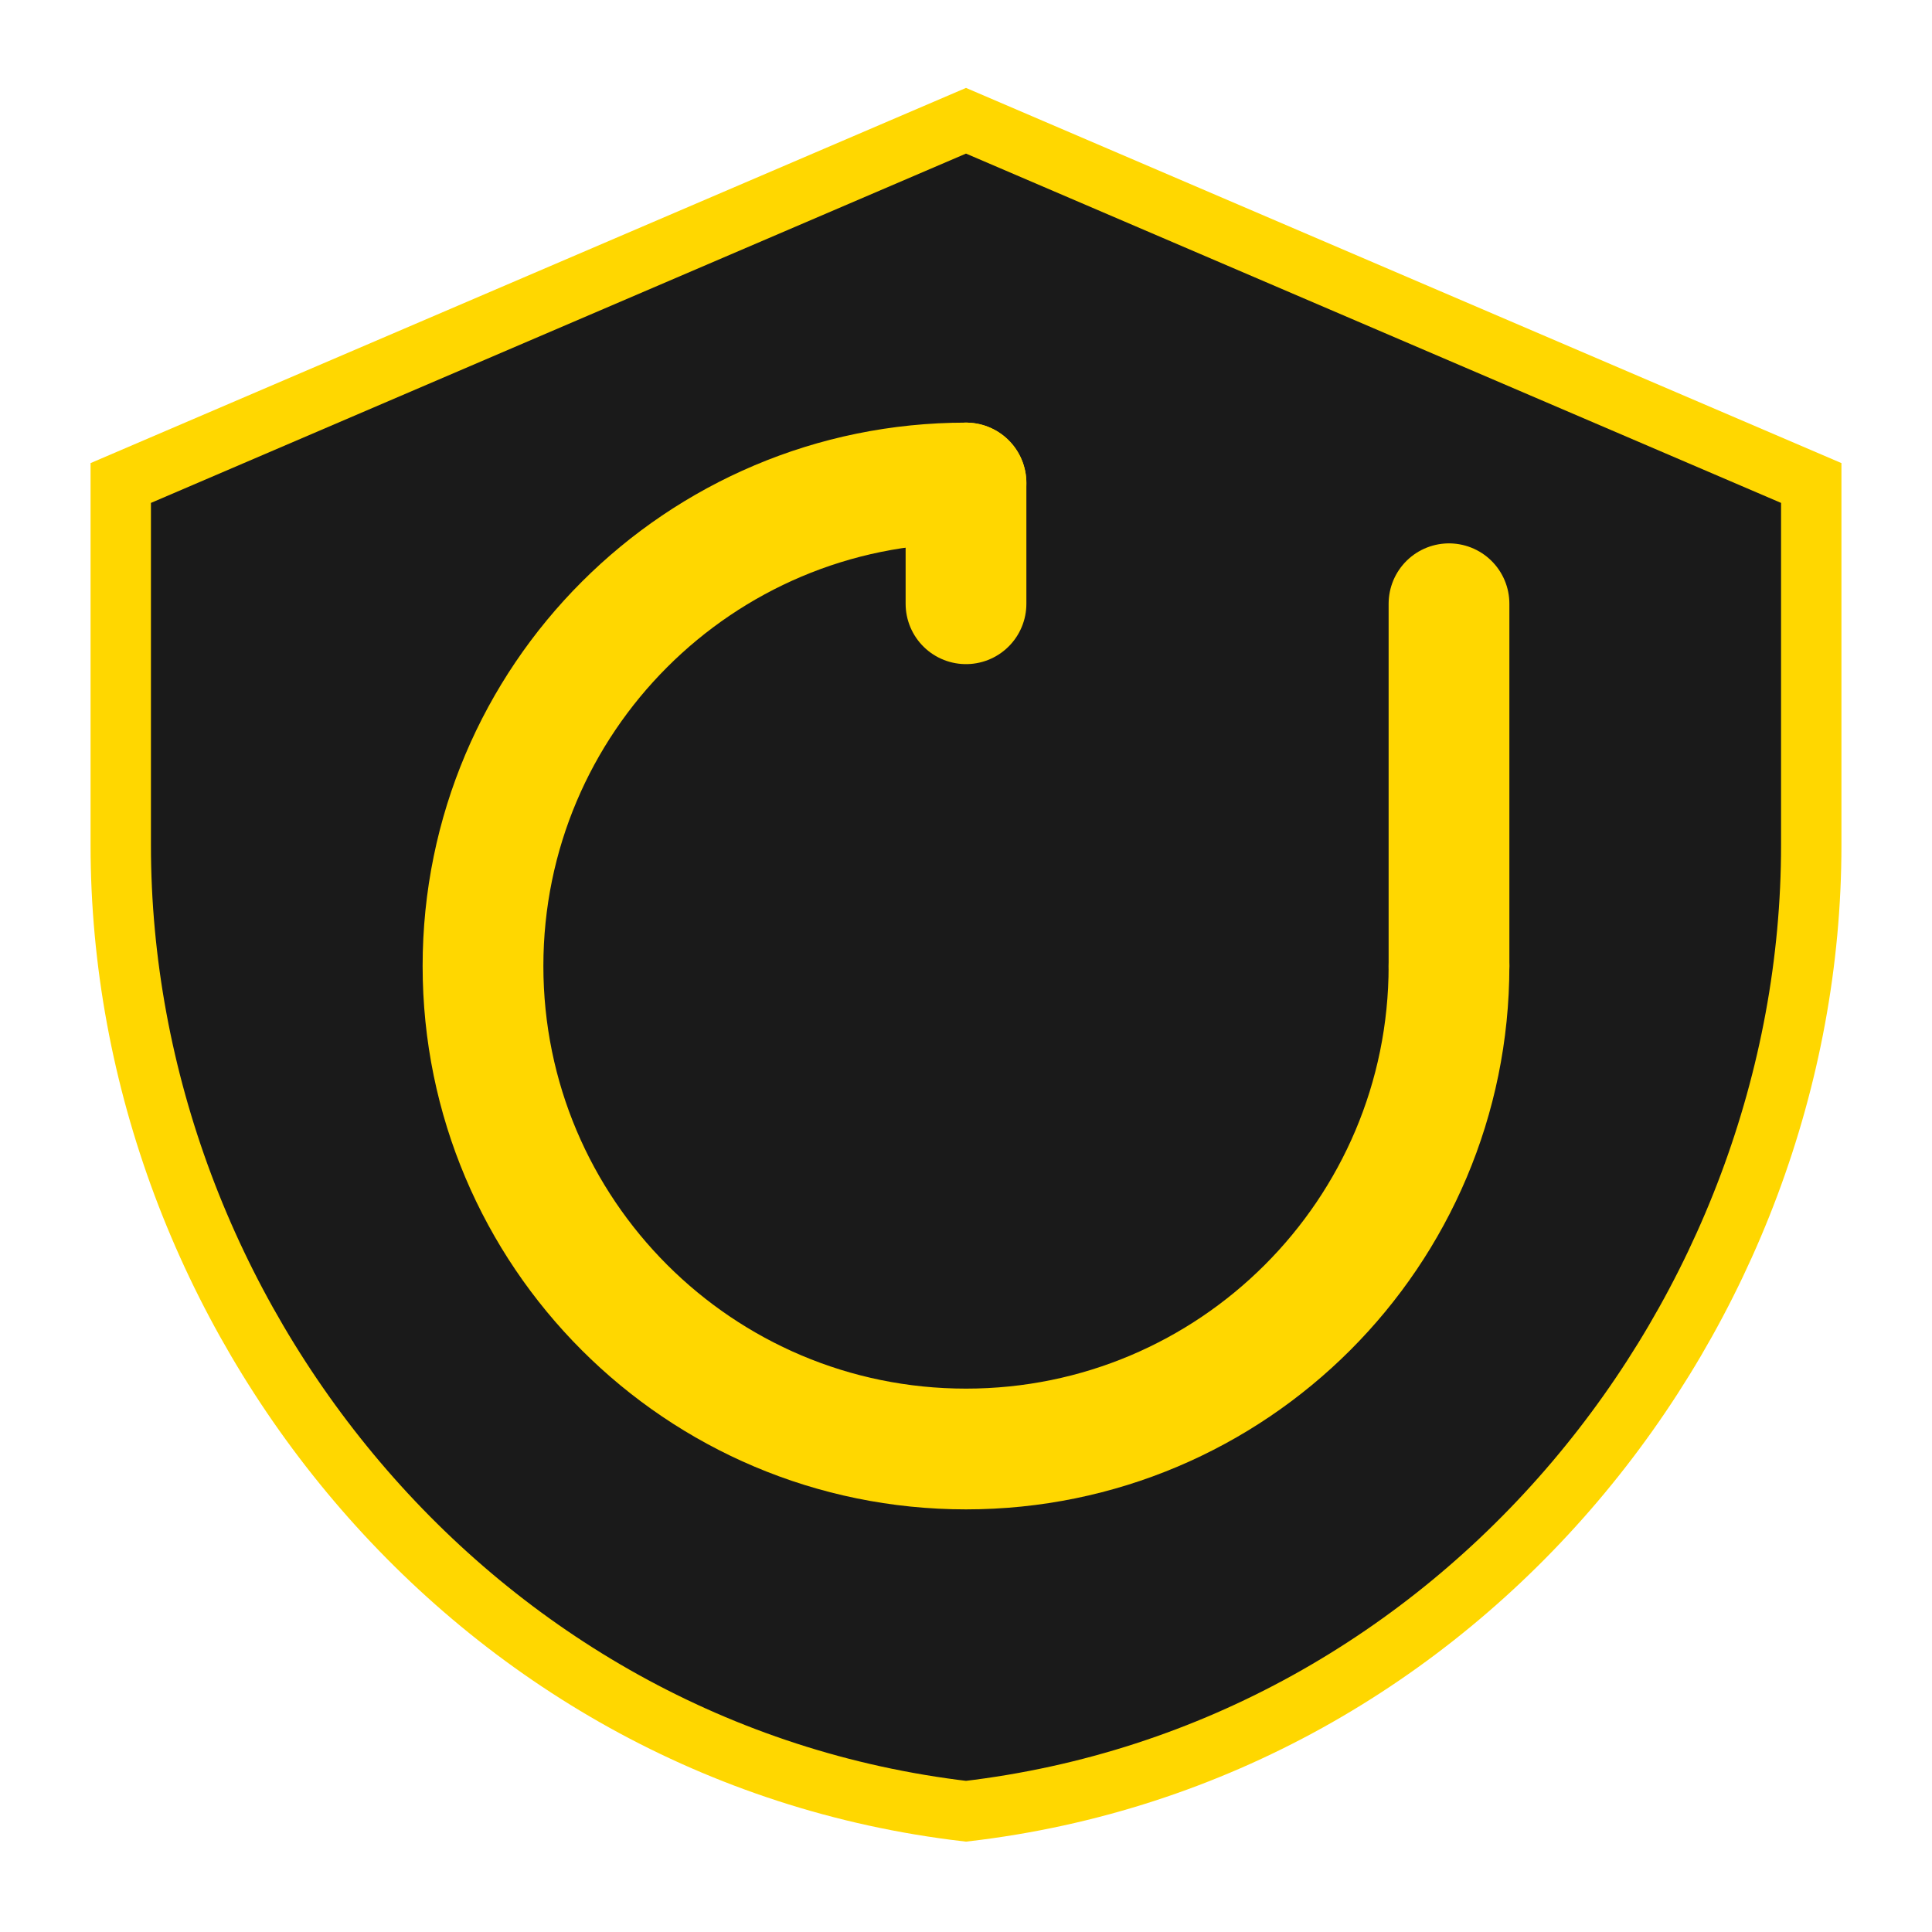 <svg xmlns="http://www.w3.org/2000/svg" viewBox="0 0 32 32">
  <!-- Shield Background -->
  <path 
    d="M16 2 L2 8 L2 14 C2 21.732 7.768 29.036 16 30 C24.232 29.036 30 21.732 30 14 L30 8 Z" 
    fill="#1a1a1a"
    stroke="#FFD700"
    stroke-width="1"
  />
  
  <!-- Omega Symbol -->
  <path 
    d="M16 8 C11.582 8 8 11.582 8 16 C8 20.418 11.582 24 16 24 C20.418 24 24 20.418 24 16"
    fill="none"
    stroke="#FFD700"
    stroke-width="2"
    stroke-linecap="round"
  />
  
  <!-- Top Lines -->
  <line 
    x1="16" 
    y1="8" 
    x2="16" 
    y2="10" 
    stroke="#FFD700"
    stroke-width="2"
    stroke-linecap="round"
  />
  
  <line 
    x1="24" 
    y1="16" 
    x2="24" 
    y2="10" 
    stroke="#FFD700"
    stroke-width="2"
    stroke-linecap="round"
  />
</svg>